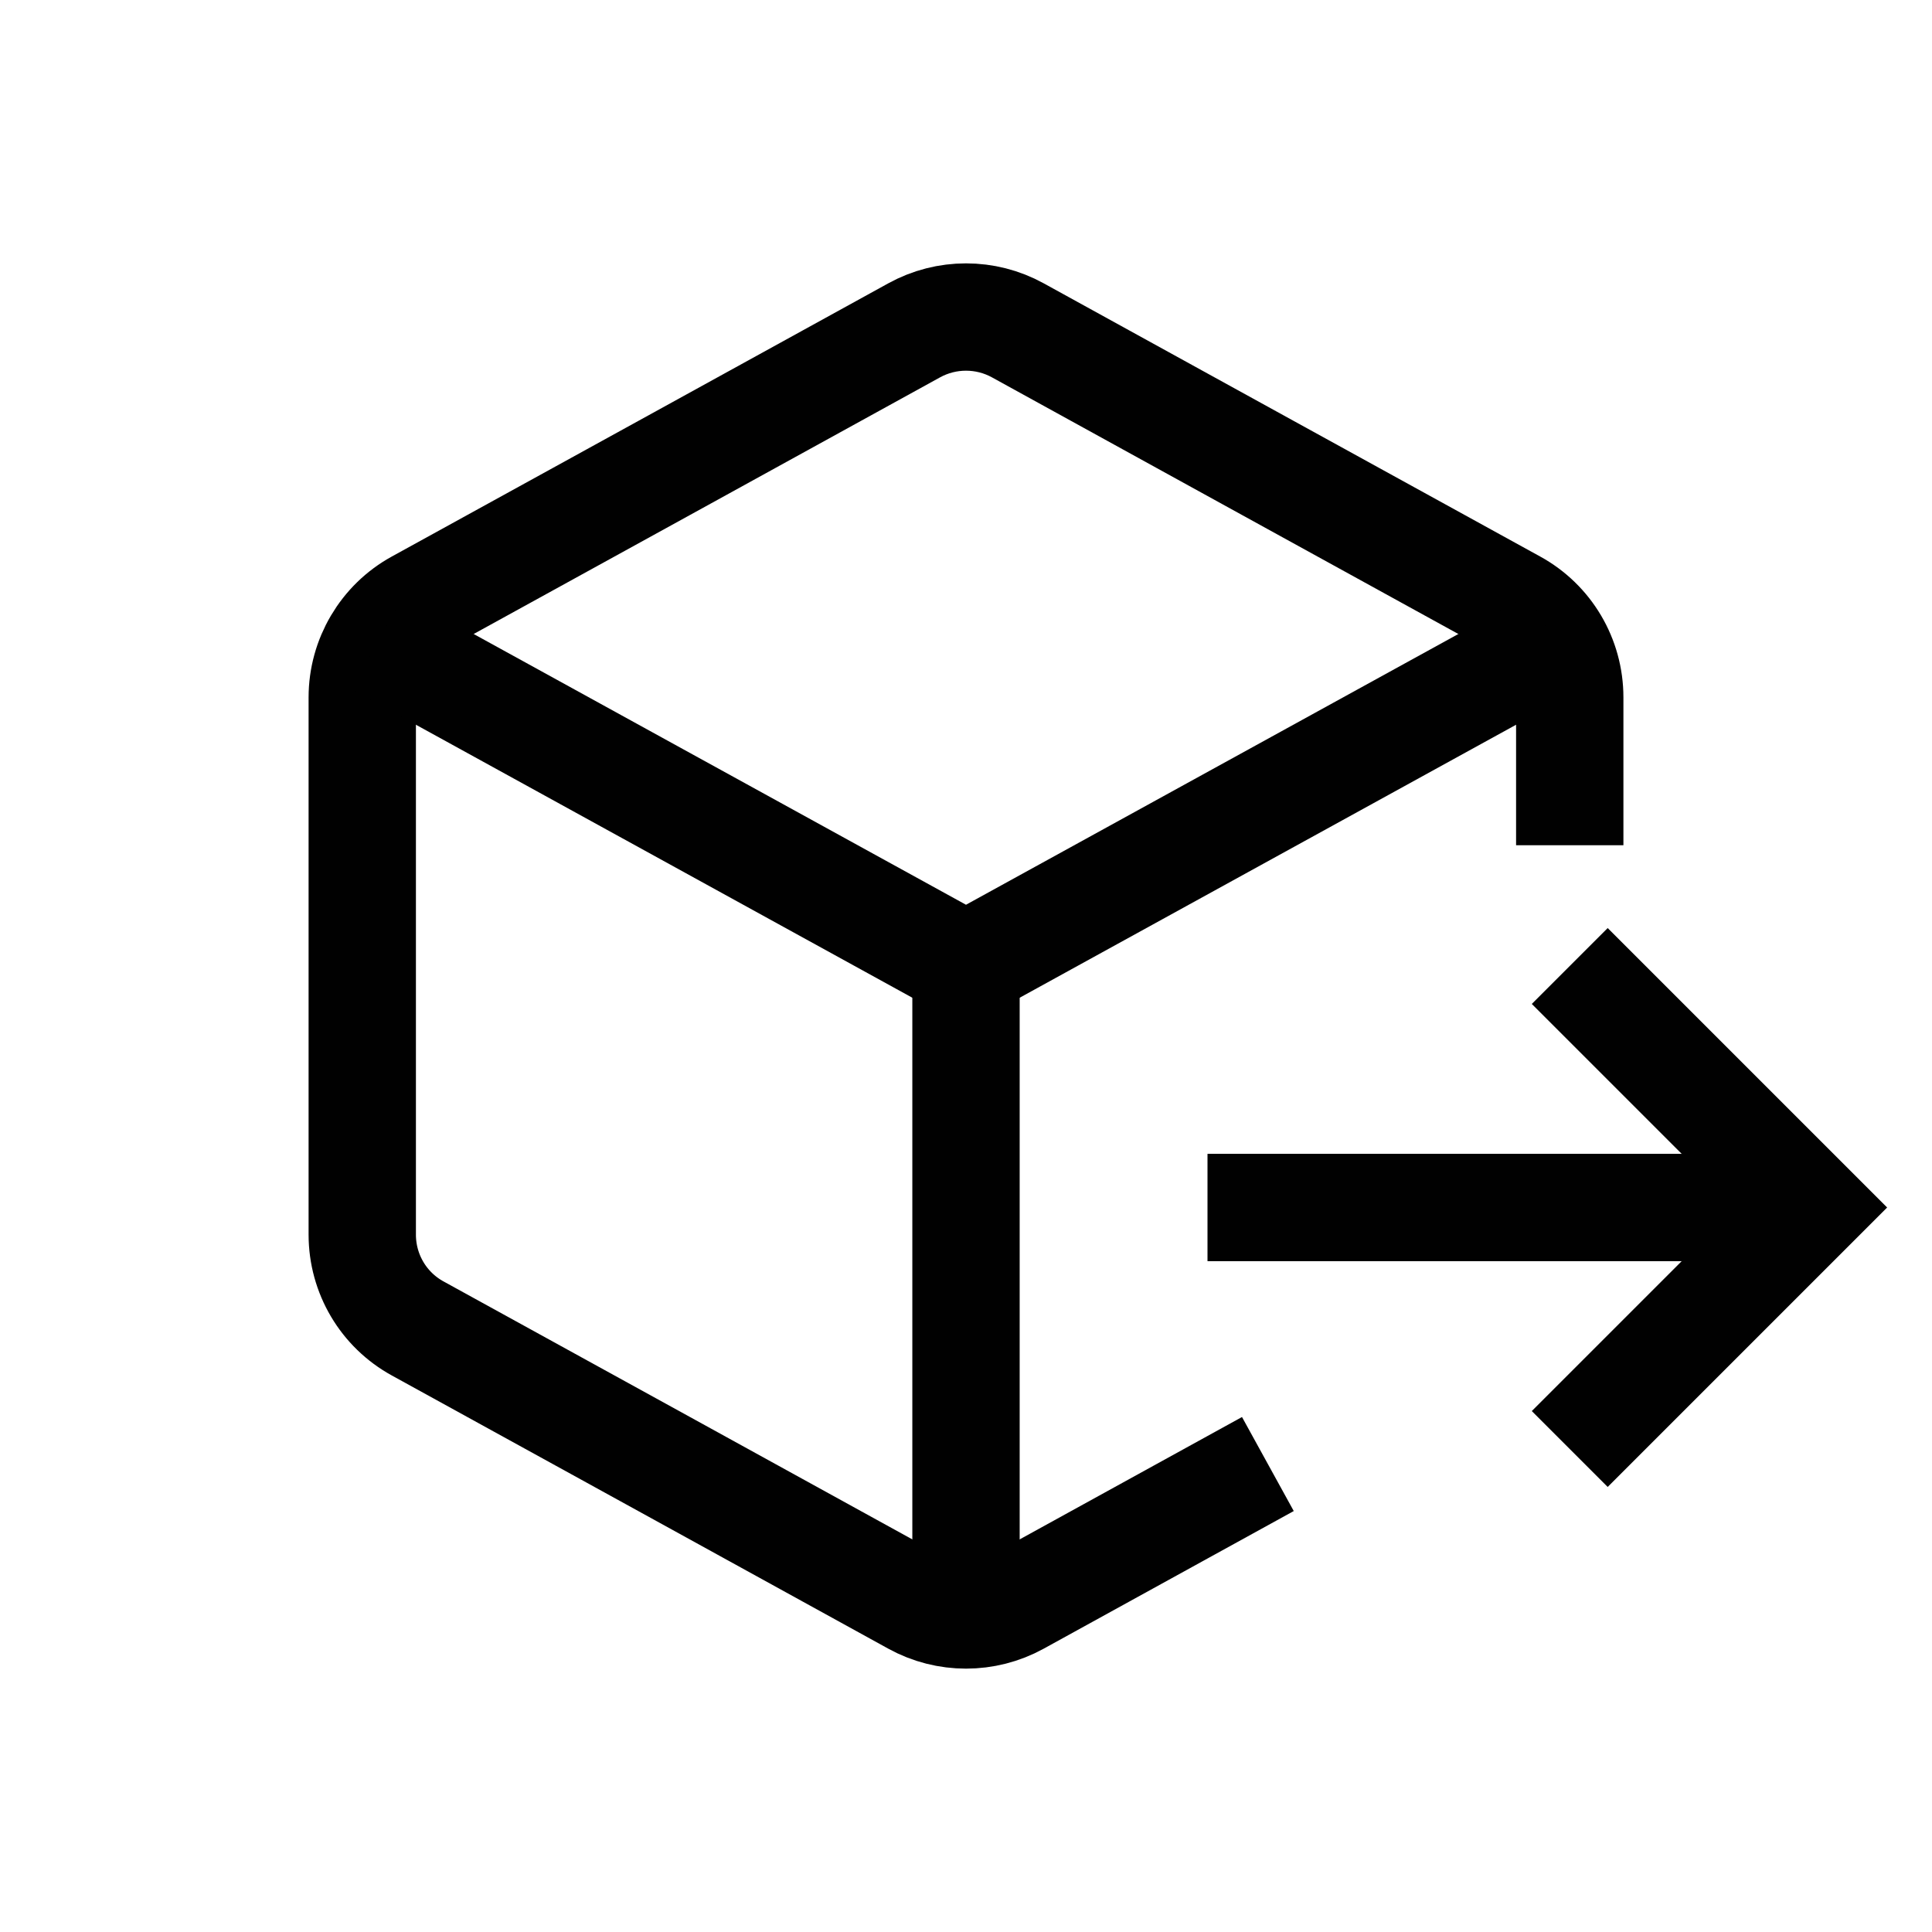 <?xml version="1.0" encoding="UTF-8"?>
<svg id="Layer_1" data-name="Layer 1" xmlns="http://www.w3.org/2000/svg" viewBox="0 0 72 72">
  <g>
    <path d="M58.5,31.5v-5.51c0-1.46-.79-2.8-2.07-3.5l-9.18-5.05-9.32-5.13c-1.2-.66-2.66-.66-3.86,0l-9.32,5.13-9.18,5.05c-1.28.7-2.07,2.05-2.07,3.5v20.02c0,1.46.79,2.8,2.07,3.5l9.18,5.05,9.32,5.13c1.2.66,2.66.66,3.86,0l9.32-5.13" style="fill: none; stroke: #010101; stroke-miterlimit: 10; stroke-width: 4px;"/>
    <polyline points="14.07 23.94 36 36 57.93 23.94" style="fill: none; stroke: #010101; stroke-miterlimit: 10; stroke-width: 4px;"/>
    <line x1="36" y1="36" x2="36" y2="60.18" style="fill: none; stroke: #010101; stroke-miterlimit: 10; stroke-width: 4px;"/>
  </g>
  <line x1="45" y1="45" x2="67.5" y2="45" style="fill: none; stroke: #010101; stroke-miterlimit: 10; stroke-width: 4px;"/>
  <polyline points="58.5 36 67.5 45 58.5 54" style="fill: none; stroke: #010101; stroke-miterlimit: 10; stroke-width: 4px;"/>
</svg>
